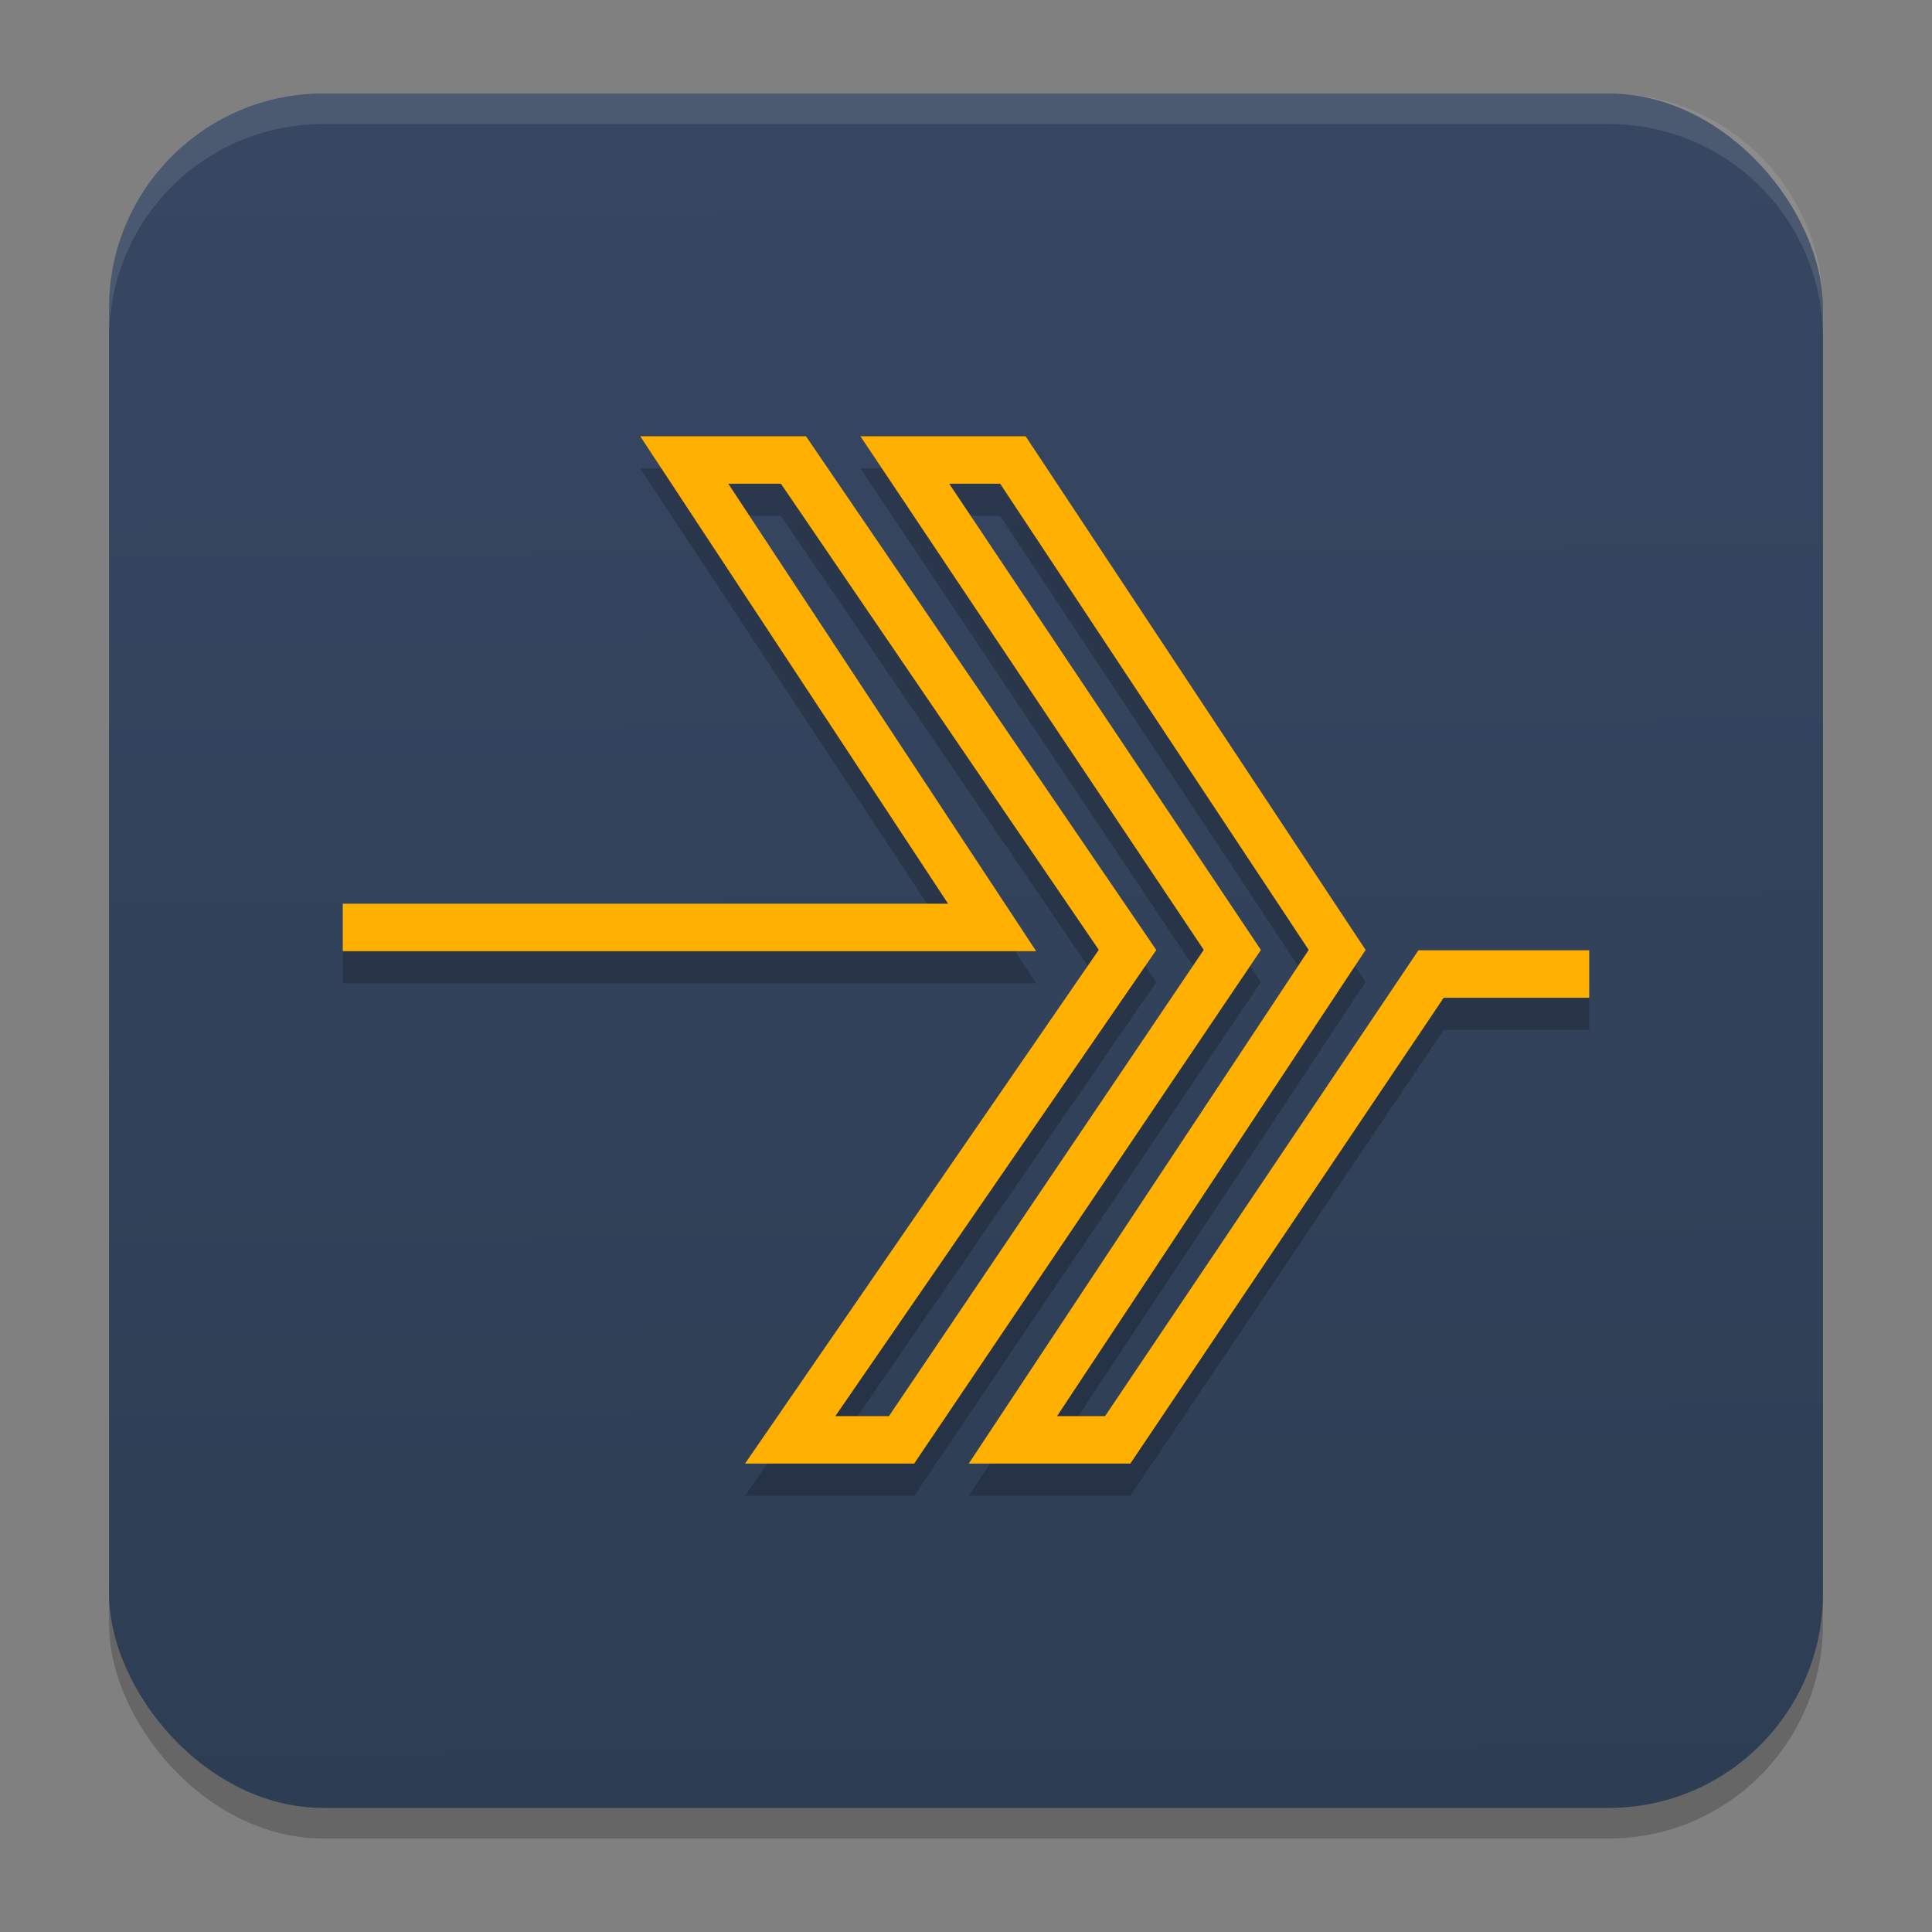 <?xml version="1.0" encoding="UTF-8" standalone="no"?>
<svg
   width="62"
   height="62"
   version="1.1"
   id="svg4"
   sodipodi:docname="plexamp.svg"
   inkscape:version="1.4 (unknown)"
   xmlns:inkscape="http://www.inkscape.org/namespaces/inkscape"
   xmlns:sodipodi="http://sodipodi.sourceforge.net/DTD/sodipodi-0.dtd"
   xmlns:xlink="http://www.w3.org/1999/xlink"
   xmlns="http://www.w3.org/2000/svg"
   xmlns:svg="http://www.w3.org/2000/svg">
  <rect width="100%" height="100%" fill="#808080" stroke="none"/>
  <defs
     id="defs4">
    <linearGradient
       id="linearGradient4"
       inkscape:collect="always">
      <stop
         style="stop-color:#2d3d53;stop-opacity:1;"
         offset="0"
         id="stop4" />
      <stop
         style="stop-color:#374762;stop-opacity:1;"
         offset="1"
         id="stop5" />
    </linearGradient>
    <linearGradient
       inkscape:collect="always"
       xlink:href="#linearGradient4"
       id="linearGradient5"
       x1="33.429"
       y1="61"
       x2="33.094"
       y2="5"
       gradientUnits="userSpaceOnUse"
       gradientTransform="matrix(0.982,0,0,0.982,-0.429,-0.93)" />
  </defs>
  <sodipodi:namedview
     id="namedview4"
     pagecolor="#ffffff"
     bordercolor="#000000"
     borderopacity="0.25"
     inkscape:showpageshadow="2"
     inkscape:pageopacity="0.0"
     inkscape:pagecheckerboard="0"
     inkscape:deskcolor="#d1d1d1"
     inkscape:zoom="12.109375"
     inkscape:cx="32"
     inkscape:cy="38.606452"
     inkscape:window-width="1920"
     inkscape:window-height="998"
     inkscape:window-x="0"
     inkscape:window-y="0"
     inkscape:window-maximized="1"
     inkscape:current-layer="svg4" />
  <rect
     style="opacity:0.2;stroke-width:0.982"
     width="55"
     height="55.018"
     x="3.5"
     y="3.982"
     rx="6.875"
     ry="6.877"
     id="rect1" />
  <rect
     style="fill:url(#linearGradient5);stroke-width:0.982"
     width="55"
     height="55.018"
     x="3.5"
     y="3"
     rx="6.875"
     ry="6.877"
     id="rect2" />
  <path
     style="opacity:0.1;fill:#ffffff;stroke-width:0.982"
     d="M 10.375,3 C 6.566,3 3.5,6.067 3.5,9.877 v 0.982 c 0,-3.81 3.066,-6.877 6.875,-6.877 h 41.25 c 3.809,0 6.875,3.067 6.875,6.877 V 9.877 C 58.5,6.067 55.434,3 51.625,3 Z"
     id="path4" />
  <g
     id="g1"
     transform="translate(-1,-48)">
    <path
       style="opacity:0.2;fill:none;stroke:#000000;stroke-width:1.523"
       d="m 12,78.794 h 20.839 l -9.88,-15.001 h 3.504 l 10.721,15.723 -10.826,15.723 h 3.574 L 40.547,79.516 30.037,63.793 h 3.468 l 10.405,15.723 -10.405,15.723 h 3.363 L 46.924,80.289 H 52"
       id="path2" />
    <path
       style="fill:none;stroke:#ffb000;stroke-width:1.523;stroke-opacity:1"
       d="M 12,77.763 H 32.839 L 22.959,62.762 h 3.504 L 37.184,78.484 26.358,94.207 h 3.574 L 40.547,78.484 30.037,62.762 h 3.468 L 43.911,78.484 33.505,94.207 h 3.363 L 46.924,79.258 H 52"
       id="path3" />
  </g>
</svg>
